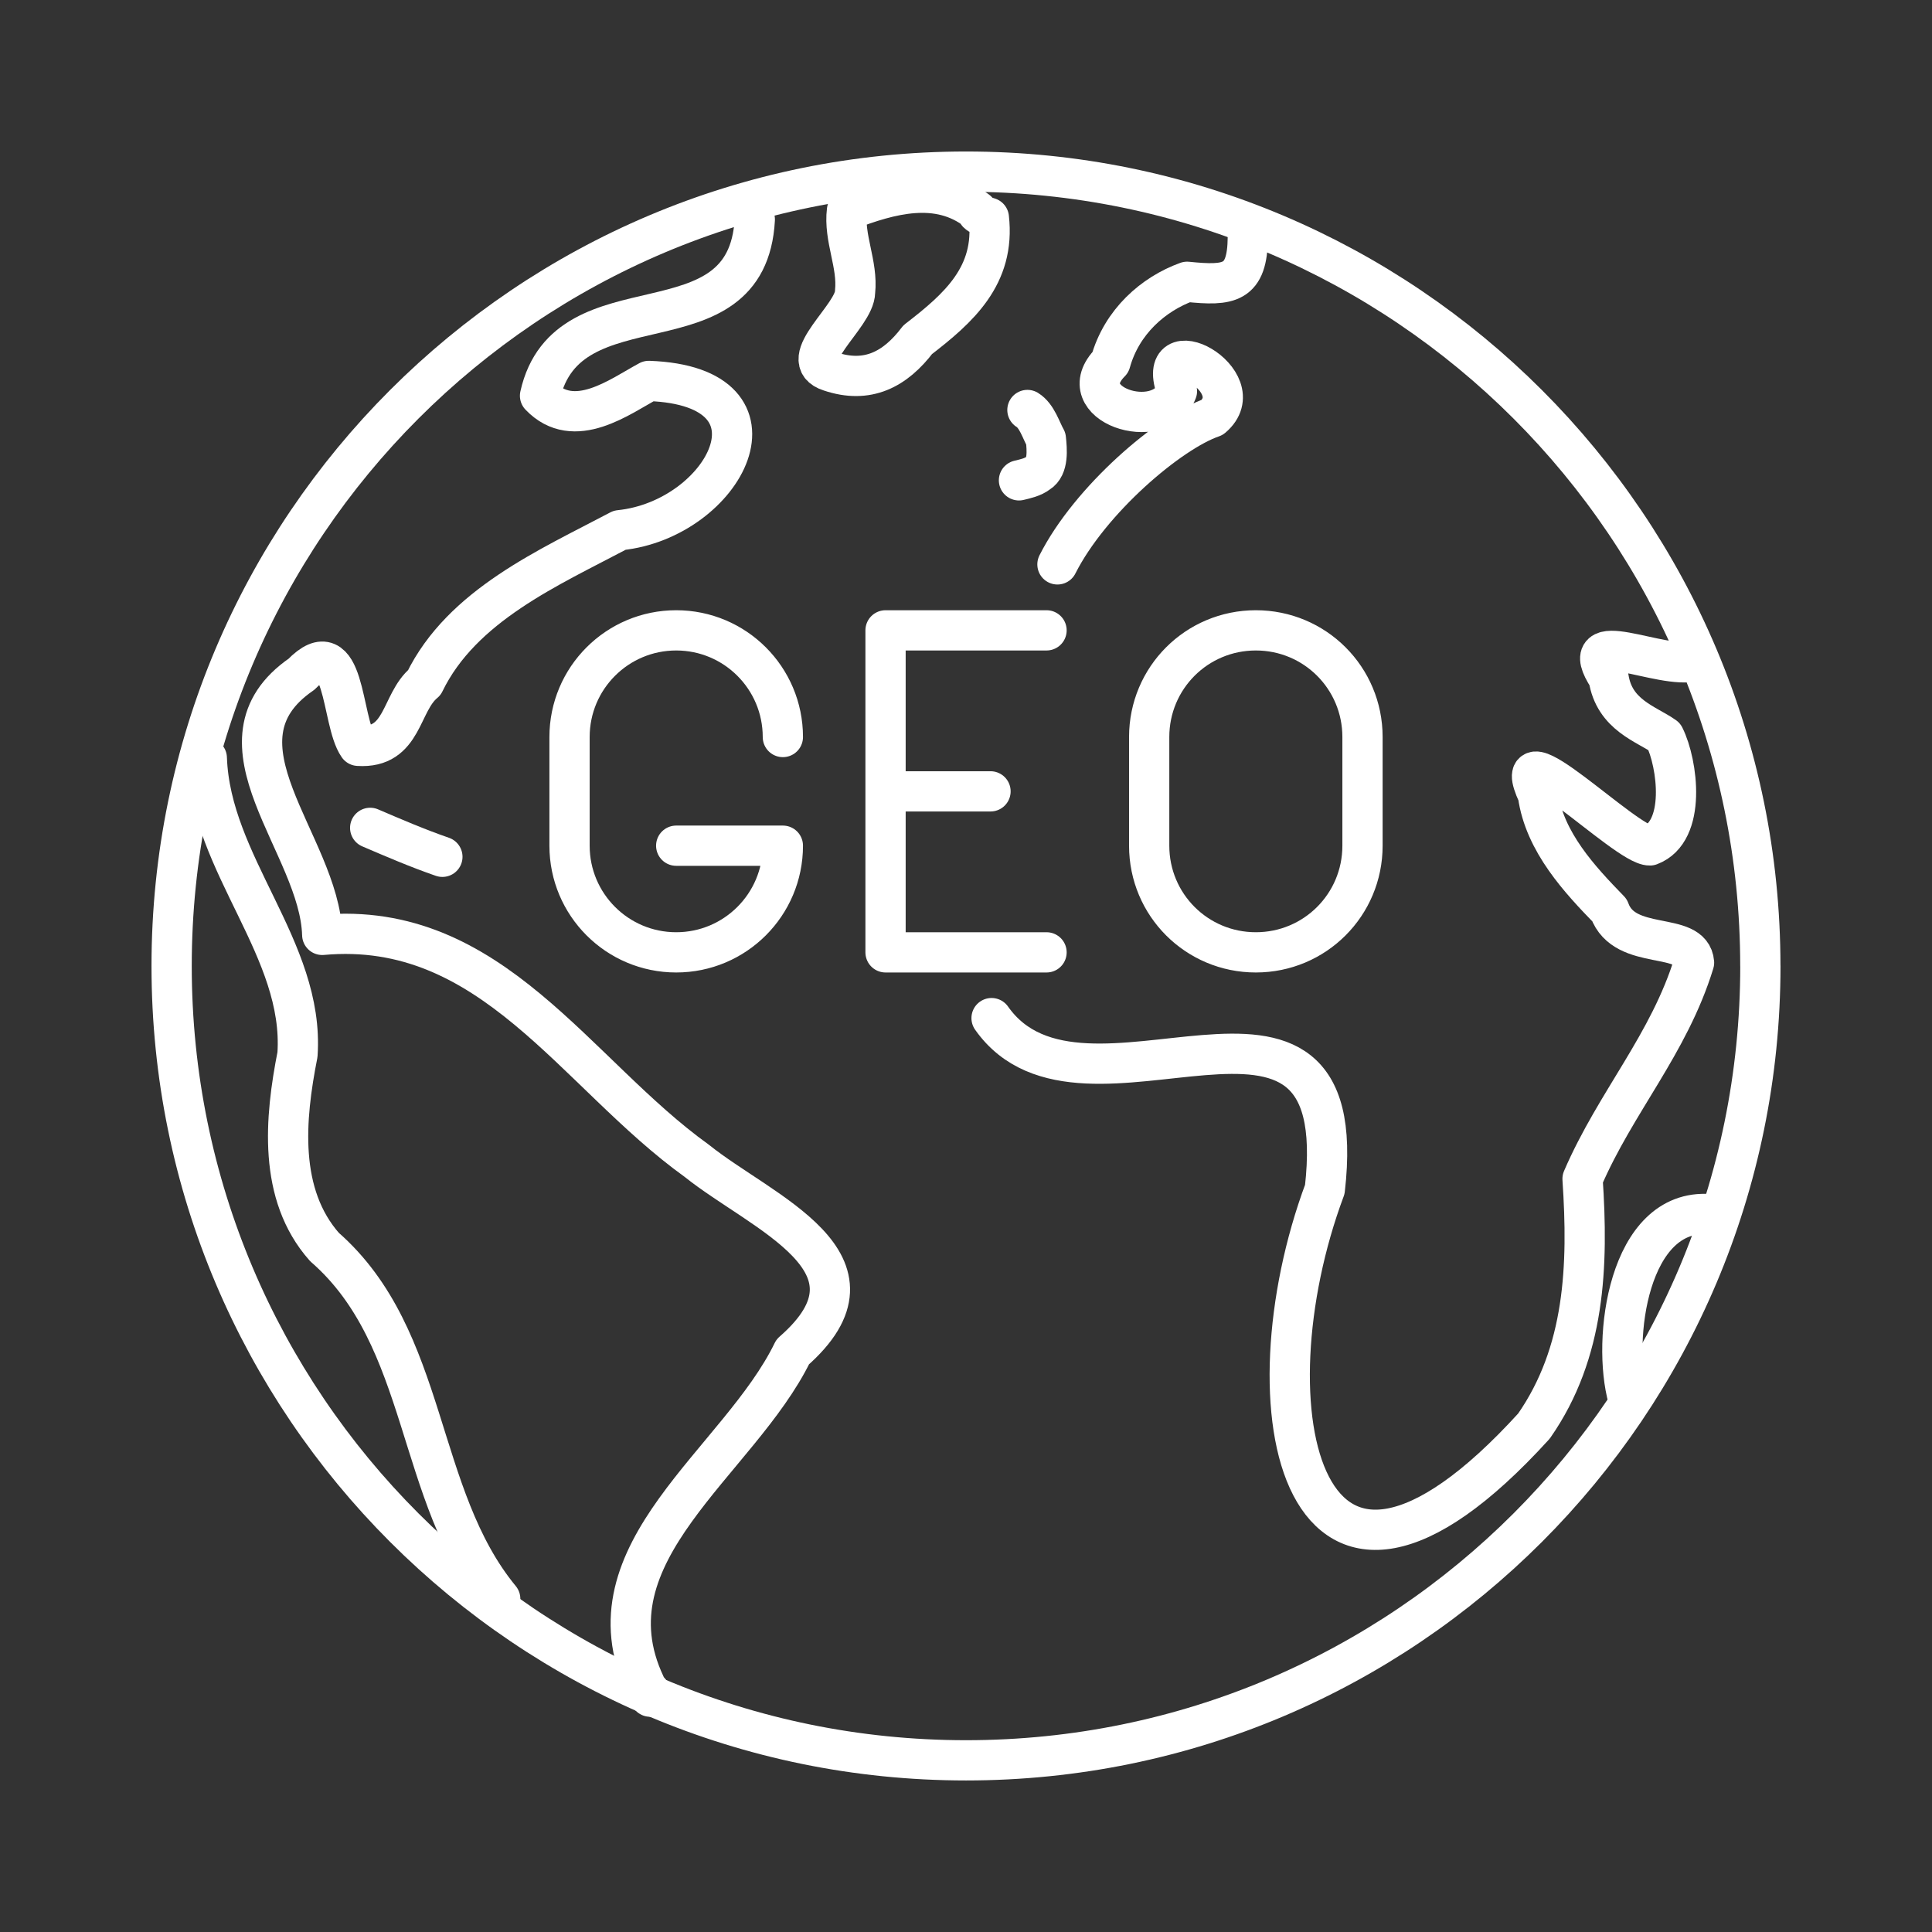 <?xml version="1.0" encoding="UTF-8"?><svg id="b" xmlns="http://www.w3.org/2000/svg" viewBox="0 0 48 48"><rect x="0" y="0" width="48" height="48" fill="#333333" stroke="none"/><defs><style>.e{fill:none;stroke:#fff;stroke-linecap:round;stroke-linejoin:round;}</style></defs><path id="c" class="e" d="m43.736,24c0,10.9-8.836,19.735-19.735,19.735S4.264,34.9,4.264,24,13.1,4.264,24,4.264s19.735,8.836,19.735,19.735Z"/><path id="d" class="e" d="m19.45,18.311c0-1.464-1.186-2.65-2.65-2.65h0c-1.464,0-2.65,1.186-2.65,2.65v2.7c0,1.464,1.186,2.65,2.65,2.65h0c1.464,0,2.65-1.186,2.65-2.65h-2.65m14.401-5.35c1.468,0,2.65,1.182,2.65,2.65v2.7c0,1.468-1.182,2.65-2.65,2.65s-2.65-1.182-2.65-2.65v-2.7c0-1.468,1.182-2.65,2.65-2.65Zm-5.2,8h-4v-8h4m-4,4h2.608"/><path class="e" d="m9.197,20.568c.593.254,1.176.505,1.794.719"/><path class="e" d="m12.428,39.723c-2.12-2.574-1.763-6.469-4.366-8.741-1.158-1.308-.985-3.191-.671-4.782.177-2.624-2.161-4.708-2.253-7.368"/><path class="e" d="m18.753,5.453c-.188,3.415-4.657,1.34-5.336,4.379.848.888,1.986.017,2.703-.368,3.633.131,1.891,3.442-.725,3.709-1.747.925-3.921,1.865-4.852,3.785-.609.501-.509,1.645-1.641,1.572-.436-.62-.307-2.917-1.41-1.78-2.449,1.686.451,4.222.514,6.477,4.207-.38,6.281,3.438,9.305,5.613,1.614,1.296,4.916,2.537,2.385,4.746-1.332,2.739-5.219,4.982-3.665,8.275-.017.151.194.121.122.292"/><path class="e" d="m42.474,30.165c-2.022-.151-2.434,3.124-2.024,4.583"/><path class="e" d="m25.316,11.934c.166-.04.344-.078.482-.184.254-.153.214-.581.186-.85-.119-.206-.22-.568-.458-.714"/><path class="e" d="m26.272,14.022c.81-1.605,2.786-3.288,3.849-3.653,1.054-.893-1.487-2.283-.88-.651-.422,1.062-2.682.319-1.652-.719.278-1.003,1.061-1.693,1.905-1.998,1.051.107,1.498.055,1.508-1.108"/><path class="e" d="m42.128,16.423c-.855.239-3.054-.949-2.163.418.142.927.94,1.144,1.385,1.459.333.669.556,2.361-.358,2.704-.581.021-3.629-3.083-2.783-1.26.164,1.182,1.056,2.125,1.778,2.869.377,1.049,2.037.499,2.101,1.304-.623,2.029-1.945,3.457-2.77,5.372.145,2.152.07,4.31-1.207,6.141-5.811,6.39-7.221-.457-5.196-5.882.738-6.467-5.996-1.007-8.28-4.253"/><path class="e" d="m21.043,5.229c-.086.685.275,1.336.201,2.021-.001.608-1.517,1.695-.623,1.976.933.315,1.62-.048,2.18-.787,1.017-.783,1.93-1.589,1.767-3.03-.131-.047-.322-.083-.288-.168-.971-.756-2.168-.426-3.237-.012Z"/></svg>
